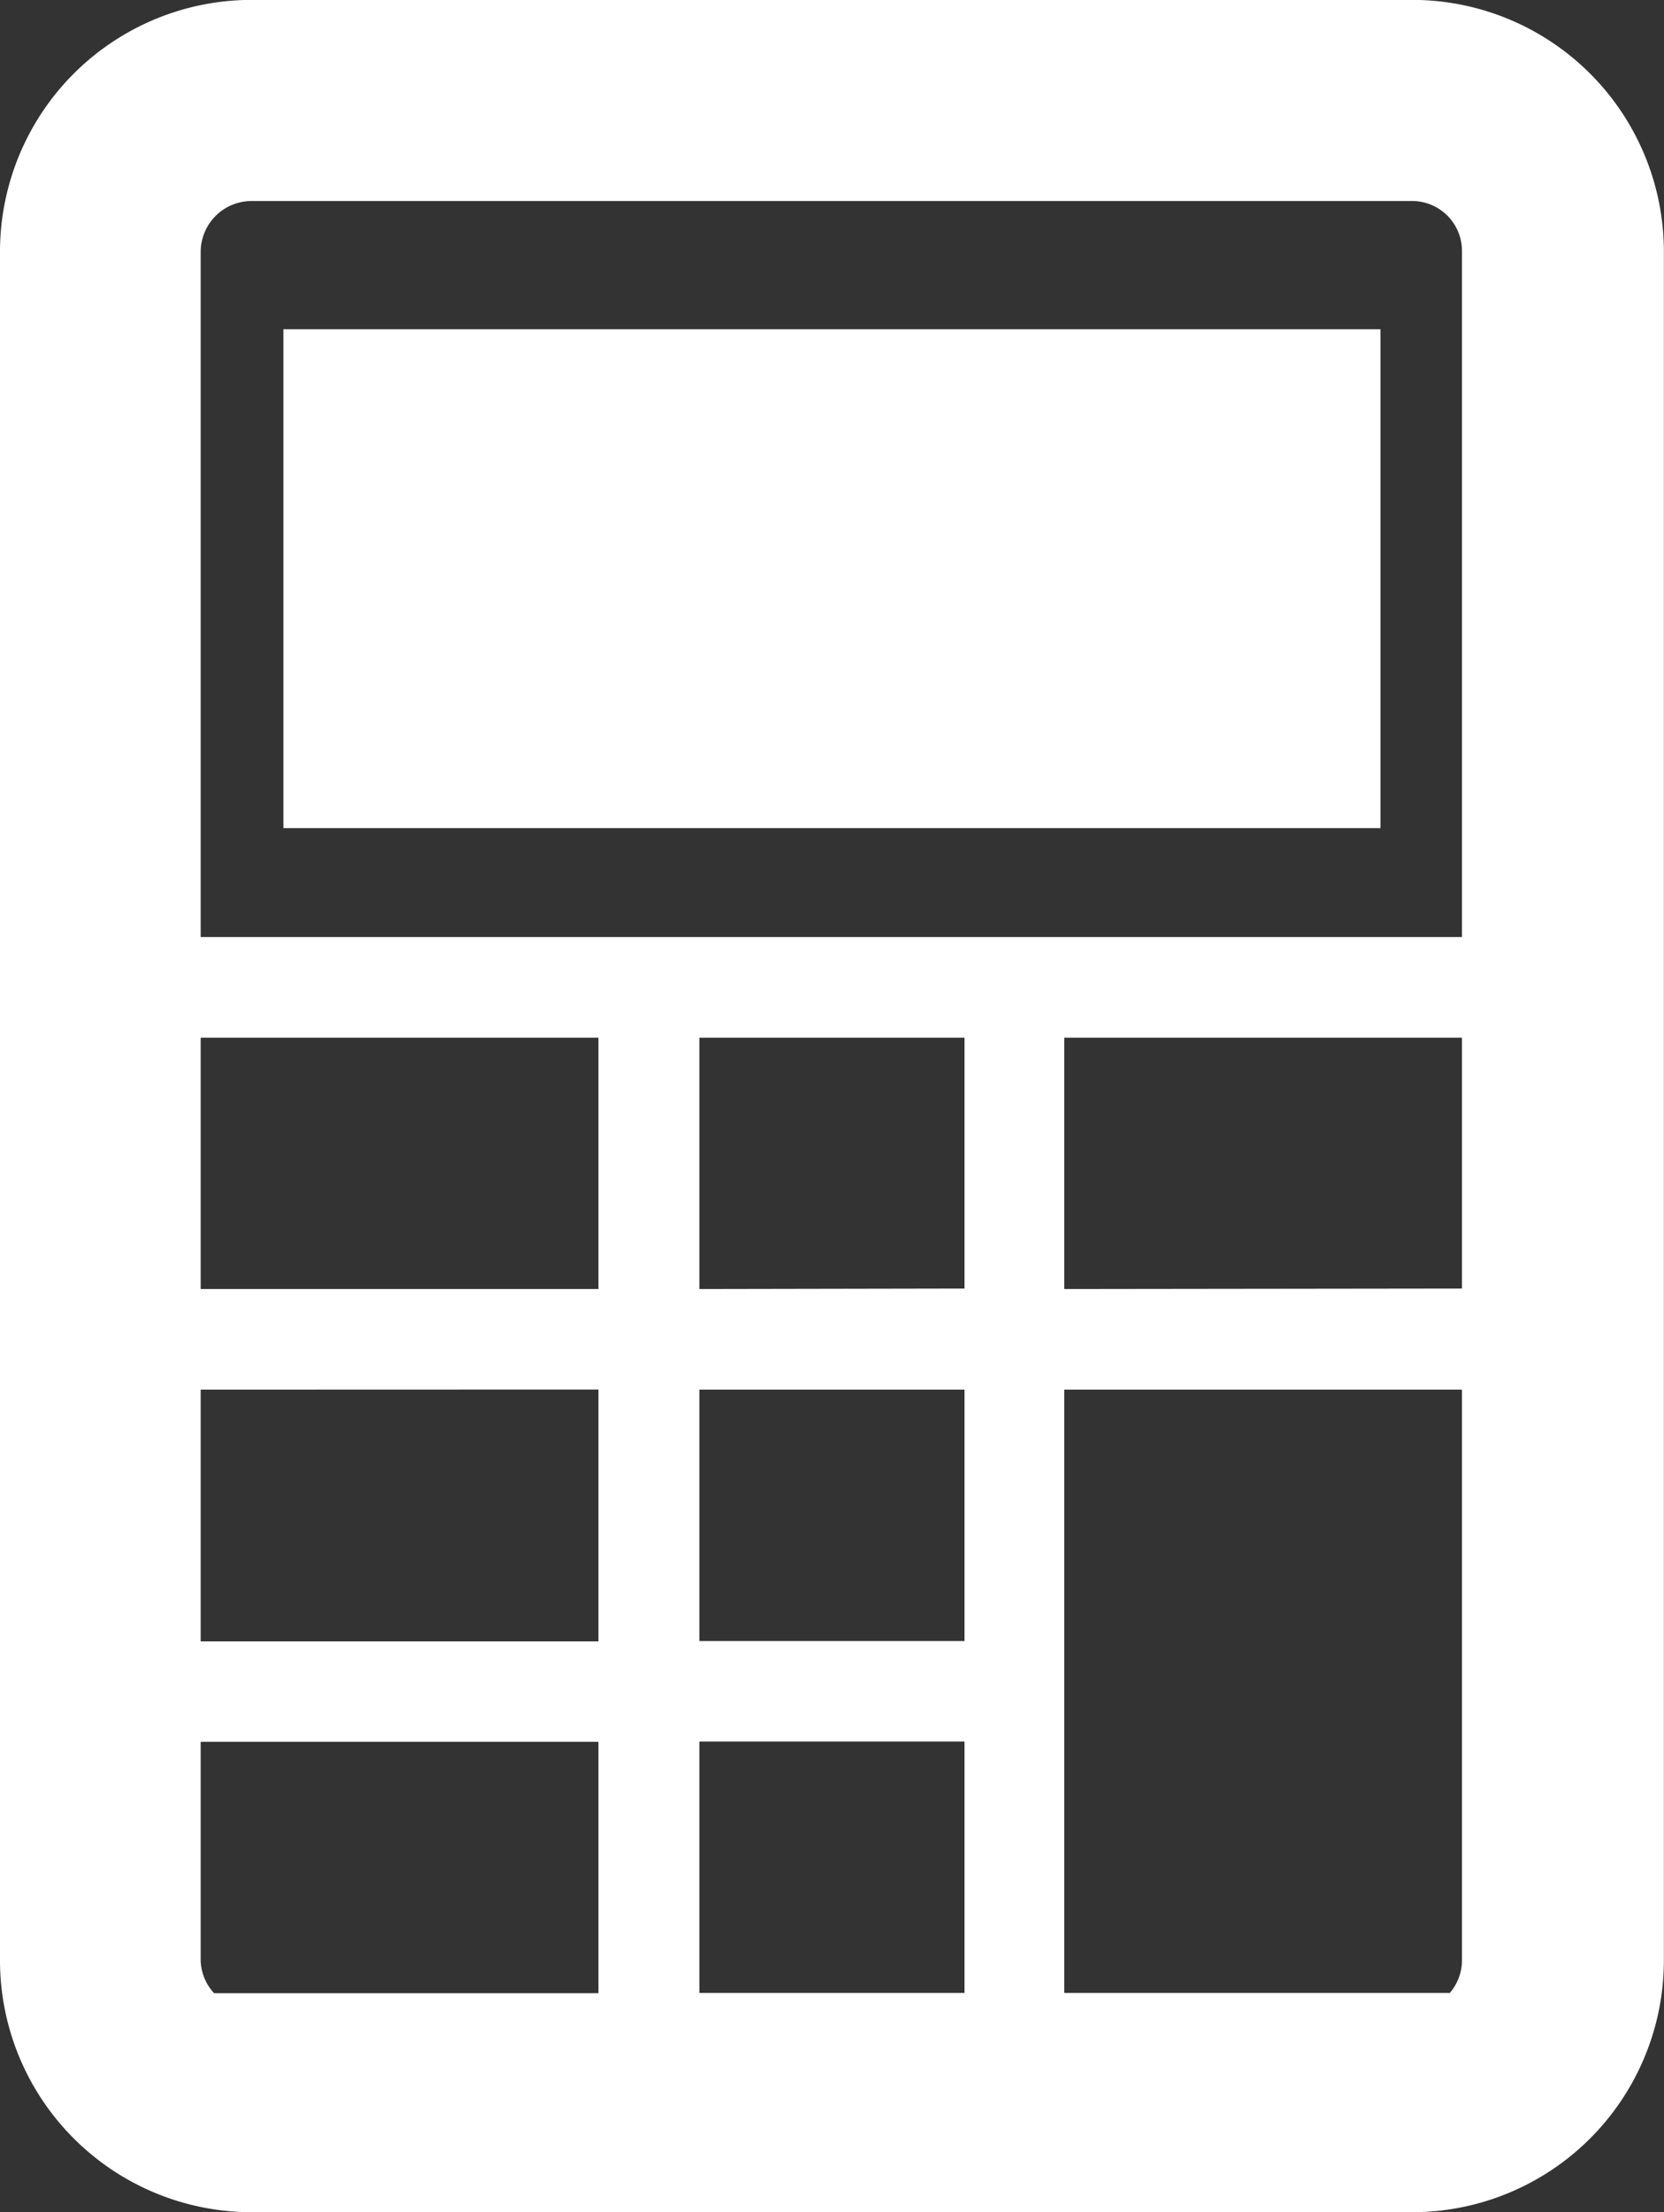 <svg xmlns="http://www.w3.org/2000/svg" width="13.681" height="18.182" viewBox="0 0 13.681 18.182">
  <rect x="0" y="0" width="13.681" height="18.182" fill="#333333" stroke="none"/>
  <g id="그룹_1172" data-name="그룹 1172" transform="translate(6948.32 20973.09)">
    <path id="패스_4979" data-name="패스 4979" d="M1326.29,21.909h-9.54a2.07,2.07,0,0,0-2.07,2.066v14.05a2.07,2.07,0,0,0,2.07,2.066h9.54a2.07,2.07,0,0,0,2.07-2.066V23.975A2.07,2.07,0,0,0,1326.29,21.909Zm-9.54,1.653h9.54a.41.41,0,0,1,.41.413v5.636h-10.37V23.975A.419.419,0,0,1,1316.75,23.562Zm9.85,14.727h-3.17V33.331h3.27v4.694A.413.413,0,0,1,1326.6,38.289Zm-10.27-.264v-1.8h3.27v2.066h-3.16A.414.414,0,0,1,1316.33,38.025Zm4.1.264V36.223h2.18v2.066Zm2.18-2.892h-2.18V33.331h2.18Zm-2.18-2.893V30.438h2.18V32.5Zm-.83,0h-3.27V30.438h3.27Zm0,.826V35.4h-3.27V33.331Zm3.83-.826V30.438h3.27V32.5Z" transform="translate(-8263 -20995)" fill="#fff"/>
    <path id="패스_4980" data-name="패스 4980" d="M1326.03,24.616h-9.02v4.1h9.02Z" transform="translate(-8263 -20995)" fill="#fff"/>
  </g>
</svg>
